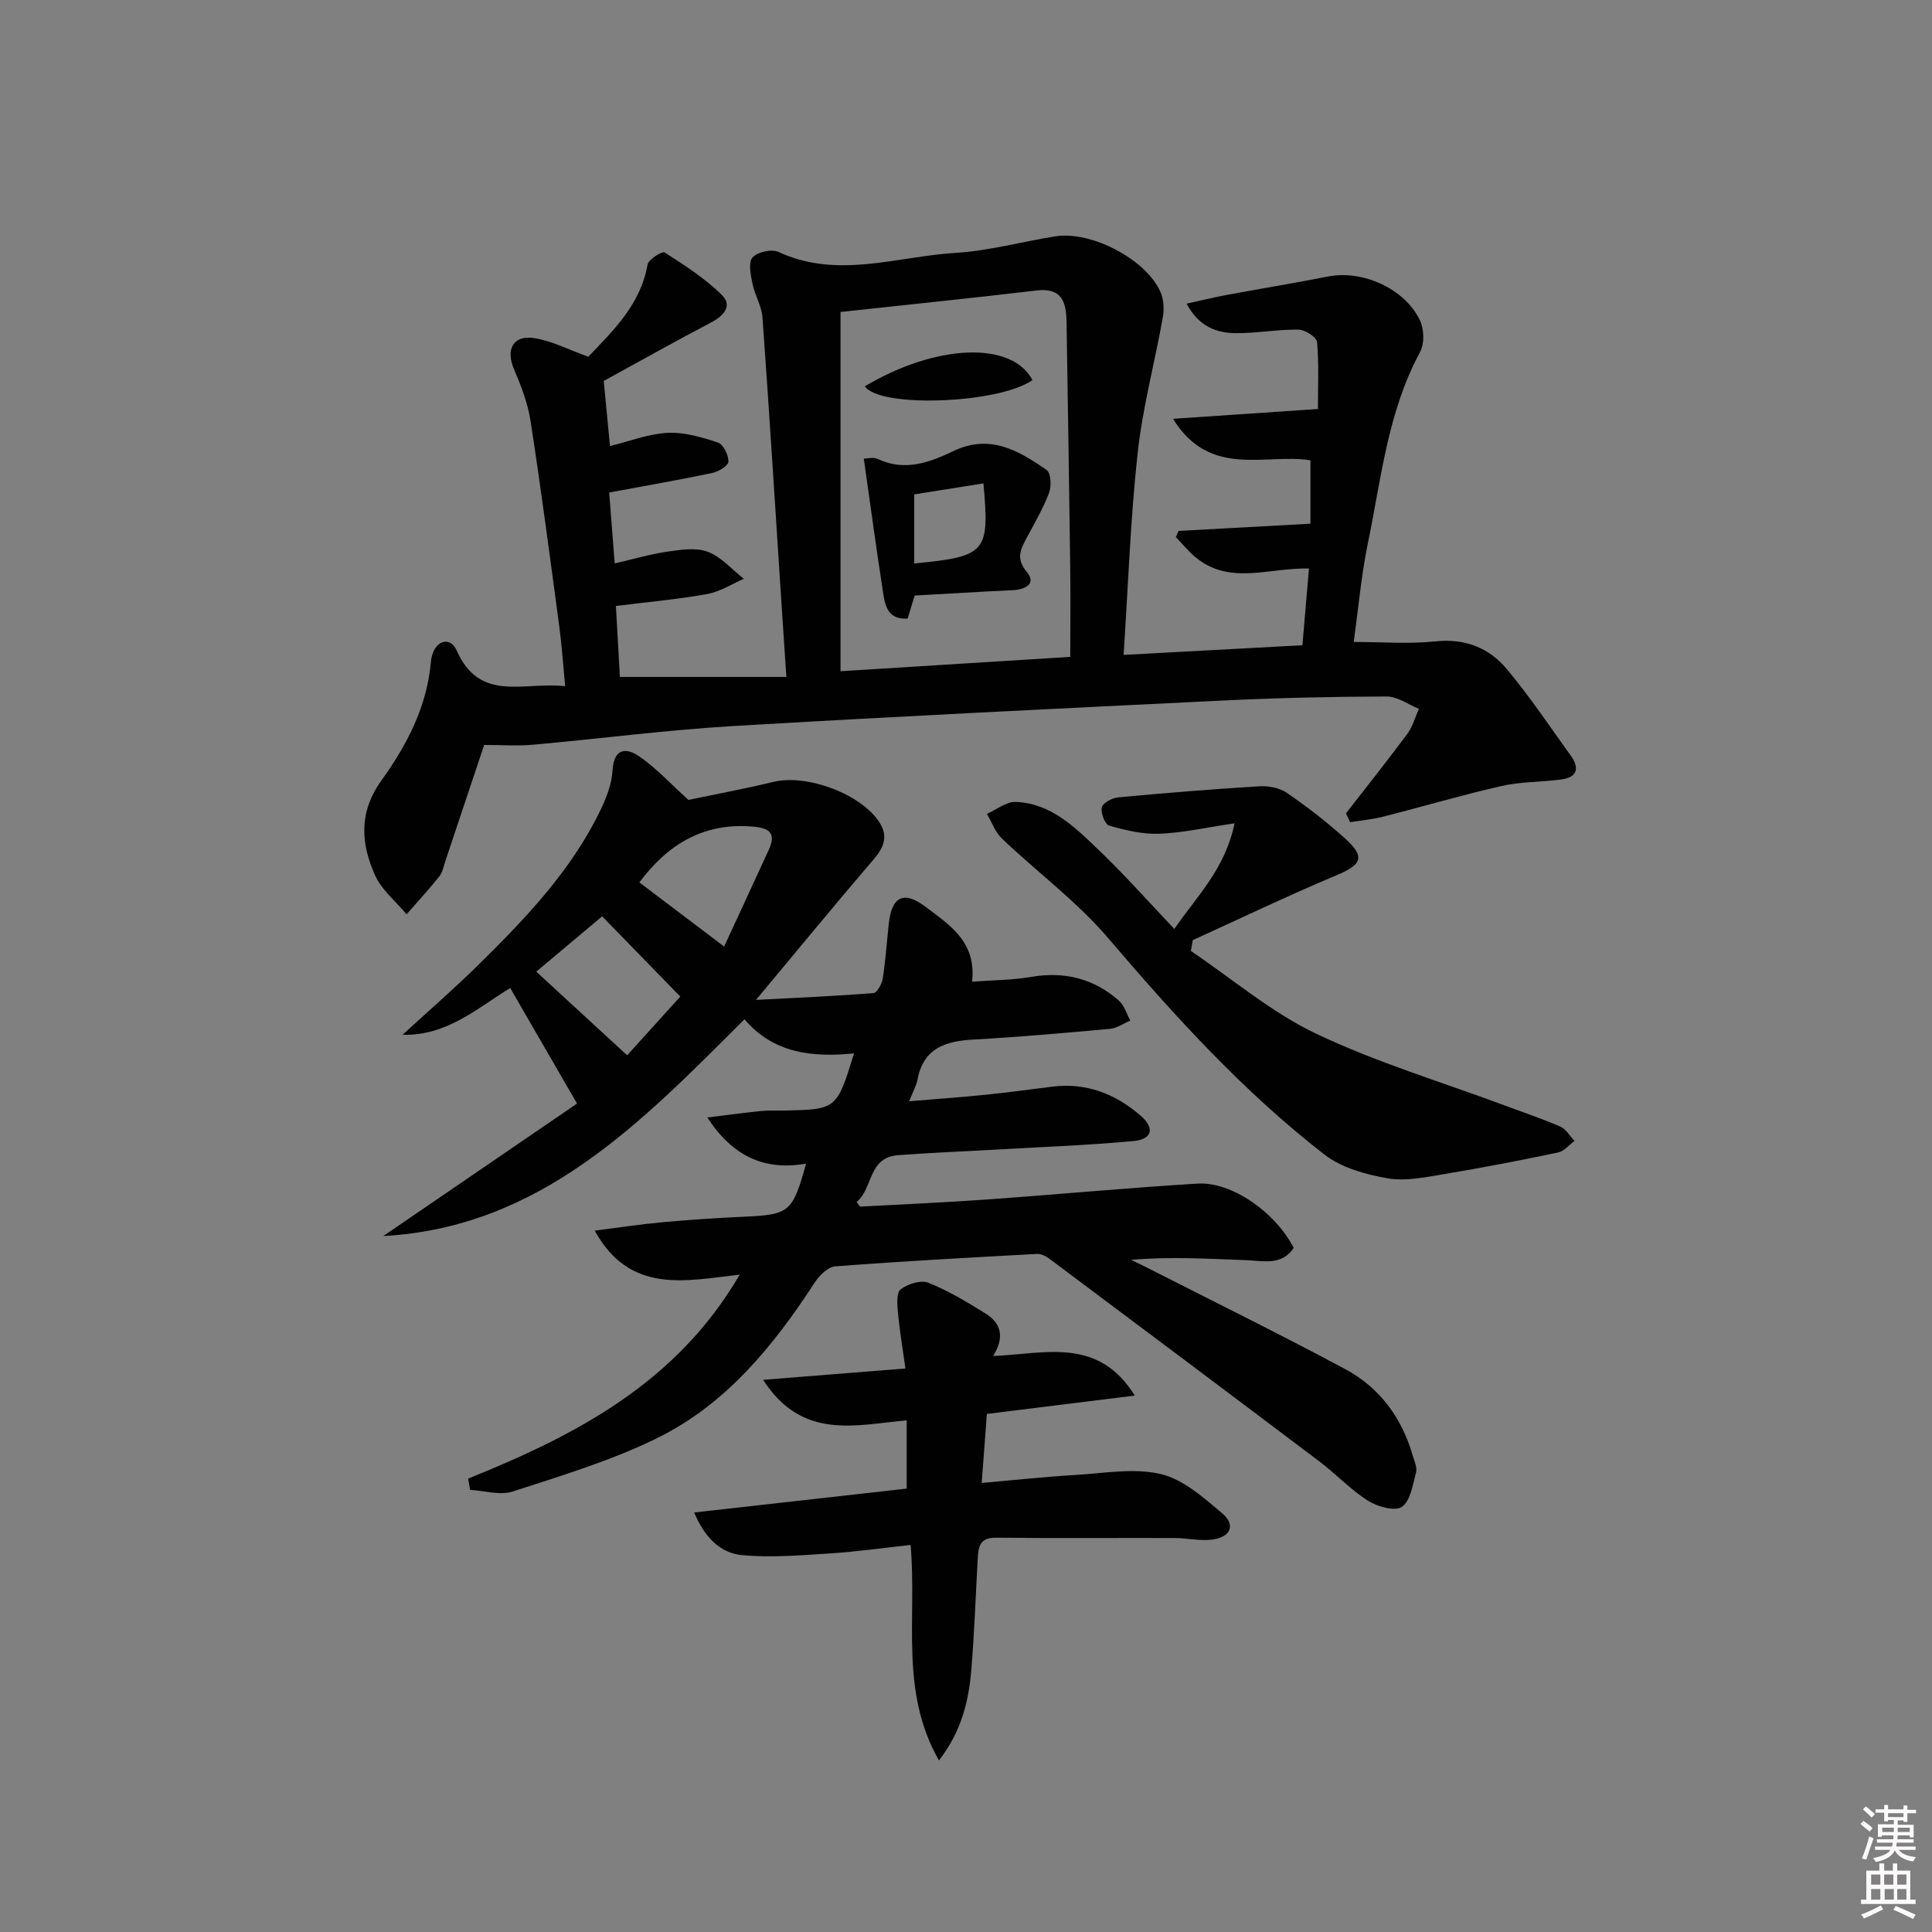 <svg enable-background="new 0 0 400 400" viewBox="0 0 400 400" xmlns="http://www.w3.org/2000/svg"><rect x="0" y="0" width="400" height="400" fill="#808080" stroke="none"/><path d="m385.2 377.6.6-.6c.6.4 1.3.9 1.9 1.5l-.6.7c-.8-.6-1.4-1.1-1.9-1.6zm.3 7.1c.6-1.4 1.1-2.9 1.5-4.5.3.1.6.3.9.4-.5 1.4-1 2.9-1.5 4.4l-.9-.2zm.2-10.1.6-.6c.7.5 1.3 1.1 1.9 1.6l-.7.7c-.6-.6-1.2-1.2-1.8-1.7zm8.4-.8h.8v.9h1.8v.7h-1.8v1.8h-.8v-.3h-1.2v.9h3.3v2.6h-.8v-.4h-2.5c0 .3 0 .6-.1.8h3.4v.7h-3.5c0 .3-.1.6-.1.8h4v.7h-3.5c.7.9 1.9 1.3 3.6 1.5-.2.2-.4.5-.6.9-1.9-.3-3.2-1.1-3.8-2.3-.5 1.1-1.8 2-3.9 2.4-.2-.3-.4-.5-.6-.8 1.9-.4 3.1-.9 3.6-1.7h-3.2v-.7h3.5c.1-.2.1-.5.2-.8h-3.3v-.7h3.4c0-.2 0-.5 0-.8h-2.4v.3h-.8v-2.6h3.3v-.9h-1.2v.3h-.8v-1.8h-1.8v-.7h1.8v-.9h.8v.9h3.2zm-4.4 5.5h2.4c0-.3 0-.6 0-.9h-2.4zm1.2-3.1h3.2v-.8h-3.2zm4.4 2.2h-2.4v.9h2.5v-.9z" fill="#fcfafa"/><path d="m389.2 385.8h.9v1.5h1.8v-1.5h.9v1.5h2.7v6h1.1v.9h-11.3v-.9h1.1v-6h2.7v-1.5zm.2 8.7.5.8c-1.2.6-2.5 1.3-4 1.9-.2-.3-.3-.6-.6-.8 1.6-.6 3-1.3 4.1-1.9zm-2-4.3h1.9v-2.1h-1.9zm0 3.1h1.9v-2.2h-1.9zm2.7-3.1h1.9v-2.1h-1.9zm.1 3.1h1.9v-2.2h-1.9zm2.3 1.3c1.4.6 2.7 1.2 4.1 1.8l-.5.9c-1.5-.7-2.8-1.4-4.1-1.9zm2.2-6.5h-1.9v2.1h1.9zm-1.9 5.2h1.9v-2.2h-1.9z" fill="#fcfafa"/><g fill="#010101"><path d="m278.67 168.39c4.26-5.48 8.59-10.91 12.72-16.48 1.1-1.49 1.6-3.43 2.38-5.16-2.23-.89-4.46-2.56-6.68-2.55-11.31.03-22.63.29-33.94.84-33.89 1.65-67.79 3.29-101.66 5.3-13.76.82-27.45 2.63-41.19 3.85-3.29.29-6.63.04-10.06.04-2.67 7.98-5.34 16-8.02 24.01-.37 1.1-.59 2.37-1.28 3.23-2.15 2.69-4.49 5.23-6.76 7.83-2.23-2.68-5.17-5.04-6.54-8.1-2.94-6.57-3.41-13.02 1.35-19.64 5.22-7.26 9.41-15.22 10.23-24.57.38-4.29 3.91-5.54 5.33-2.32 4.8 10.89 13.92 6.41 22.46 7.4-.43-4.49-.7-8.53-1.24-12.54-1.9-14.15-3.75-28.3-5.93-42.41-.57-3.69-1.99-7.32-3.46-10.79-1.67-3.95-.17-6.96 4.12-6.34 3.63.52 7.08 2.36 11.31 3.87 4.96-5.26 10.77-10.64 12.27-19.11.19-1.06 3.04-2.8 3.53-2.48 4.14 2.66 8.38 5.36 11.85 8.81 2.26 2.25.37 4.33-2.29 5.72-7.36 3.85-14.6 7.93-22.17 12.07.42 4.38.84 8.79 1.29 13.48 4.01-.98 7.94-2.53 11.94-2.73 3.45-.18 7.08.9 10.43 2.01 1.1.37 2.17 2.58 2.16 3.93-.01.82-2.03 2.09-3.31 2.36-6.96 1.46-13.98 2.67-21.39 4.05.38 4.93.76 9.67 1.15 14.68 3.84-.88 7.33-1.92 10.9-2.44 2.77-.4 5.93-.9 8.39.04 2.79 1.06 4.99 3.66 7.45 5.59-2.53 1.09-4.96 2.68-7.6 3.15-6.03 1.09-12.17 1.63-18.89 2.47.28 4.94.56 9.95.82 14.69h34.47c-.33-4.98-.61-9.07-.88-13.17-1.33-20.41-2.6-40.82-4.06-61.22-.17-2.4-1.62-4.69-2.1-7.11-.36-1.79-.86-4.36.05-5.37 1.02-1.13 3.96-1.77 5.37-1.11 12.25 5.67 24.5.92 36.69.18 6.92-.42 13.75-2.33 20.64-3.42 7.4-1.17 18.71 4.74 21.71 11.44.69 1.54.83 3.59.53 5.28-1.68 9.42-4.2 18.73-5.23 28.21-1.49 13.69-1.96 27.49-2.9 41.73 12.57-.68 24.58-1.33 37.02-2 .44-5.18.89-10.39 1.36-15.88-8.16-.23-16.3 3.51-23.37-2.24-1.54-1.25-2.81-2.84-4.2-4.27.19-.43.39-.85.58-1.28 8.86-.49 17.73-.97 27.29-1.49 0-4.02 0-8.49 0-13.13-9.33-1.49-20.77 3.83-28.45-8.59 10.44-.71 19.91-1.35 30-2.03 0-4.71.24-9.32-.18-13.87-.09-1.01-2.5-2.56-3.85-2.57-4.3-.05-8.61.76-12.92.74-4.1-.02-7.75-1.43-10.24-6.11 3.02-.66 5.64-1.31 8.29-1.8 7.01-1.3 14.04-2.46 21.04-3.83 7.09-1.38 15.83 2.48 18.98 9.08.87 1.82.97 4.82.04 6.54-6.72 12.41-8.05 26.25-10.83 39.68-1.34 6.48-1.91 13.13-2.92 20.37 5.8 0 11.42.46 16.93-.12 6.1-.64 11.05 1.31 14.72 5.68 4.79 5.71 8.95 11.96 13.32 18.02 1.87 2.59 1.25 4.46-2 4.89-4.11.55-8.34.44-12.35 1.35-8.23 1.87-16.33 4.27-24.51 6.35-2.24.57-4.57.78-6.85 1.15-.29-.63-.57-1.24-.86-1.84zm-57.08-32.39c0-6.42.07-12.4-.01-18.37-.22-16.96-.49-33.92-.76-50.88-.06-4.03-.84-7.24-6.19-6.61-13.32 1.57-26.66 2.94-40.61 4.45v74.38c15.76-.97 31.46-1.96 47.57-2.97z"/><path d="m96.92 306.13c22.24-8.97 43.11-19.73 56.23-42.23-11.19 1.25-22.71 4.16-30.02-9.11 5.2-.66 9.55-1.33 13.94-1.73 5.63-.51 11.28-.9 16.92-1.15 9.46-.43 10.09-.88 12.9-10.99-8.66 1.51-15.22-1.54-20.45-9.56 4.14-.5 7.64-.98 11.15-1.34 1.49-.15 3-.06 4.5-.09 11.14-.21 11.14-.21 14.73-11.84-8.63.87-16.7.01-22.68-7.07-21.39 21.37-42.19 43.09-74.78 44.89 13.39-9.16 26.79-18.32 40.11-27.43-4.92-8.51-9.3-16.08-13.84-23.92-6.92 4.24-13.15 9.93-22.29 9.68 5.2-4.77 10.54-9.4 15.57-14.34 9.86-9.71 19.44-19.69 25.51-32.38 1.19-2.5 2.24-5.29 2.4-8.01.28-4.63 2.82-4.78 5.55-2.9 3.48 2.4 6.41 5.62 10.16 9 5.36-1.12 11.54-2.27 17.65-3.74 6.91-1.66 18.26 2.55 21.97 8.51 1.77 2.83.82 5.12-1.29 7.57-7.89 9.19-15.57 18.56-24.34 29.07 9.07-.48 16.72-.8 24.34-1.42.74-.06 1.74-1.92 1.91-3.05.59-3.76.83-7.58 1.25-11.37.61-5.54 3.08-6.84 7.53-3.49 4.98 3.75 10.66 7.29 9.71 15.56 4.17-.31 8.28-.32 12.29-1 6.88-1.17 12.92.36 18.1 4.91 1.13.99 1.59 2.74 2.36 4.14-1.39.59-2.75 1.58-4.19 1.71-9.43.86-18.87 1.7-28.32 2.22-5.76.32-10.3 1.78-11.53 8.24-.24 1.26-.91 2.43-1.73 4.53 5.64-.47 10.67-.82 15.67-1.33 4.63-.47 9.24-1.09 13.86-1.68 7.09-.91 13.16 1.47 18.4 6.01 2.96 2.56 2.41 4.88-1.47 5.24-9.59.89-19.23 1.24-28.85 1.79-6.64.38-13.29.63-19.93 1.14-6.27.48-5.12 6.9-8.56 9.68.24.32.47.65.71.97 8.71-.48 17.44-.85 26.14-1.47 14.58-1.04 29.14-2.41 43.73-3.3 7.09-.43 16.13 5.95 19.91 13.32-2.5 3.75-6.39 2.65-9.86 2.53-7.8-.27-15.59-.78-23.79-.06 1.32.65 2.65 1.28 3.96 1.95 13.45 6.85 27.01 13.52 40.32 20.65 7.17 3.84 11.79 10.12 14.04 18.02.32 1.11.93 2.37.66 3.37-.68 2.54-1.14 5.87-2.92 7.14-1.39.99-5.04-.01-6.99-1.24-3.63-2.29-6.64-5.53-10.09-8.14-18.58-14.03-37.22-28-55.87-41.95-.73-.55-1.75-1.07-2.61-1.03-13.94.76-27.88 1.51-41.79 2.58-1.52.12-3.31 1.92-4.27 3.4-8.55 13.16-18.4 25.21-32.69 32.21-9.47 4.64-19.72 7.72-29.79 11-2.63.86-5.87-.17-8.82-.34-.13-.76-.28-1.55-.42-2.33zm43.93-99.8c-5.54-5.69-10.81-11.1-16.18-16.61-4.41 3.7-9.17 7.7-13.64 11.45 6.38 5.87 12.51 11.52 18.82 17.32 3.74-4.13 7.62-8.42 11-12.16zm-8.48-23.64c5.76 4.35 11.3 8.55 17.55 13.28 2.78-6.01 6.03-13 9.24-20.01 1.65-3.61.01-4.57-3.5-4.84-10.32-.82-17.64 4-23.29 11.57z"/><path d="m187.72 308.2c0-4.81 0-9.26 0-14.13-10.57.94-21.61 4.2-29.73-8.39 10.2-.81 19.43-1.55 29.47-2.35-.57-4.12-1.2-7.8-1.55-11.52-.15-1.65-.35-4.15.56-4.86 1.46-1.13 4.19-1.99 5.74-1.37 4.13 1.65 8.01 4 11.82 6.36 3.05 1.89 4.14 4.68 1.59 8.8 10.61-.39 21.69-4.11 29.32 8.2-10.64 1.32-20.38 2.53-30.62 3.8-.33 4.45-.67 8.99-1.07 14.29 6.94-.61 13.15-1.29 19.37-1.65 5.91-.35 12.1-1.5 17.68-.2 4.66 1.09 8.89 4.88 12.75 8.14 2.8 2.36 1.8 4.88-1.96 5.42-2.57.37-5.26-.3-7.9-.31-12.33-.04-24.65.08-36.97-.07-3.47-.04-3.66 1.99-3.8 4.45-.42 7.64-.69 15.29-1.32 22.91-.54 6.45-2 12.69-6.7 18.76-8.19-14.35-4.53-29.42-5.87-44.62-5.65.62-11.16 1.41-16.69 1.76-6.07.39-12.23.92-18.24.35-4.35-.41-7.67-3.52-9.88-8.83 14.88-1.67 29.28-3.28 44-4.94z"/><path d="m243.13 192.33c4.72-6.87 10.47-12.32 12.48-21.87-6.01.88-10.78 1.98-15.58 2.16-3.45.13-7.01-.72-10.37-1.67-.87-.24-1.8-2.64-1.54-3.78.21-.93 2.12-1.96 3.36-2.08 9.76-.91 19.52-1.71 29.3-2.3 1.87-.11 4.15.32 5.65 1.36 4.23 2.92 8.35 6.07 12.14 9.53 4.15 3.78 3.34 5.35-1.85 7.53-10.04 4.21-19.87 8.93-29.78 13.44-.13.75-.25 1.5-.38 2.24 8.6 5.8 16.66 12.71 25.92 17.12 12.5 5.95 25.91 9.97 38.93 14.82 3.88 1.45 7.82 2.76 11.61 4.41 1.19.52 1.99 1.95 2.97 2.96-1.13.83-2.16 2.15-3.41 2.41-7.79 1.63-15.6 3.15-23.45 4.45-3.91.65-8.04 1.55-11.82.9-4.55-.79-9.57-2.18-13.12-4.93-16.76-13.01-30.95-28.62-44.7-44.74-6.49-7.62-14.75-13.72-22.05-20.67-1.4-1.33-2.1-3.4-3.12-5.12 1.99-.87 4.01-2.54 5.96-2.47 7.17.26 12.11 5.07 16.88 9.65 5.4 5.13 10.36 10.73 15.97 16.65z"/><path d="m178.84 94.96c.67 0 1.98-.38 2.9.06 5.59 2.67 10.77.7 15.65-1.63 7.59-3.62 13.53-.1 19.32 3.93.88.61 1.01 3.34.49 4.71-1.22 3.24-3.01 6.27-4.64 9.34-1.26 2.38-2.3 4.24.04 7.06 2.02 2.43-.3 3.64-2.94 3.76-6.62.31-13.24.72-20.29 1.11-.41 1.36-.92 3.03-1.45 4.77-3.89.26-4.63-2.42-5.03-5.01-1.44-9.26-2.69-18.54-4.05-28.1zm24.77 5.12c-5 .8-9.62 1.53-14.33 2.28v14.3c14.91-1.46 15.63-2.24 14.33-16.58z"/><path d="m213.76 78.69c-6.93 4.91-31.76 5.83-34.69 1.28 14.81-8.8 30.43-9.38 34.69-1.28z"/></g></svg>
